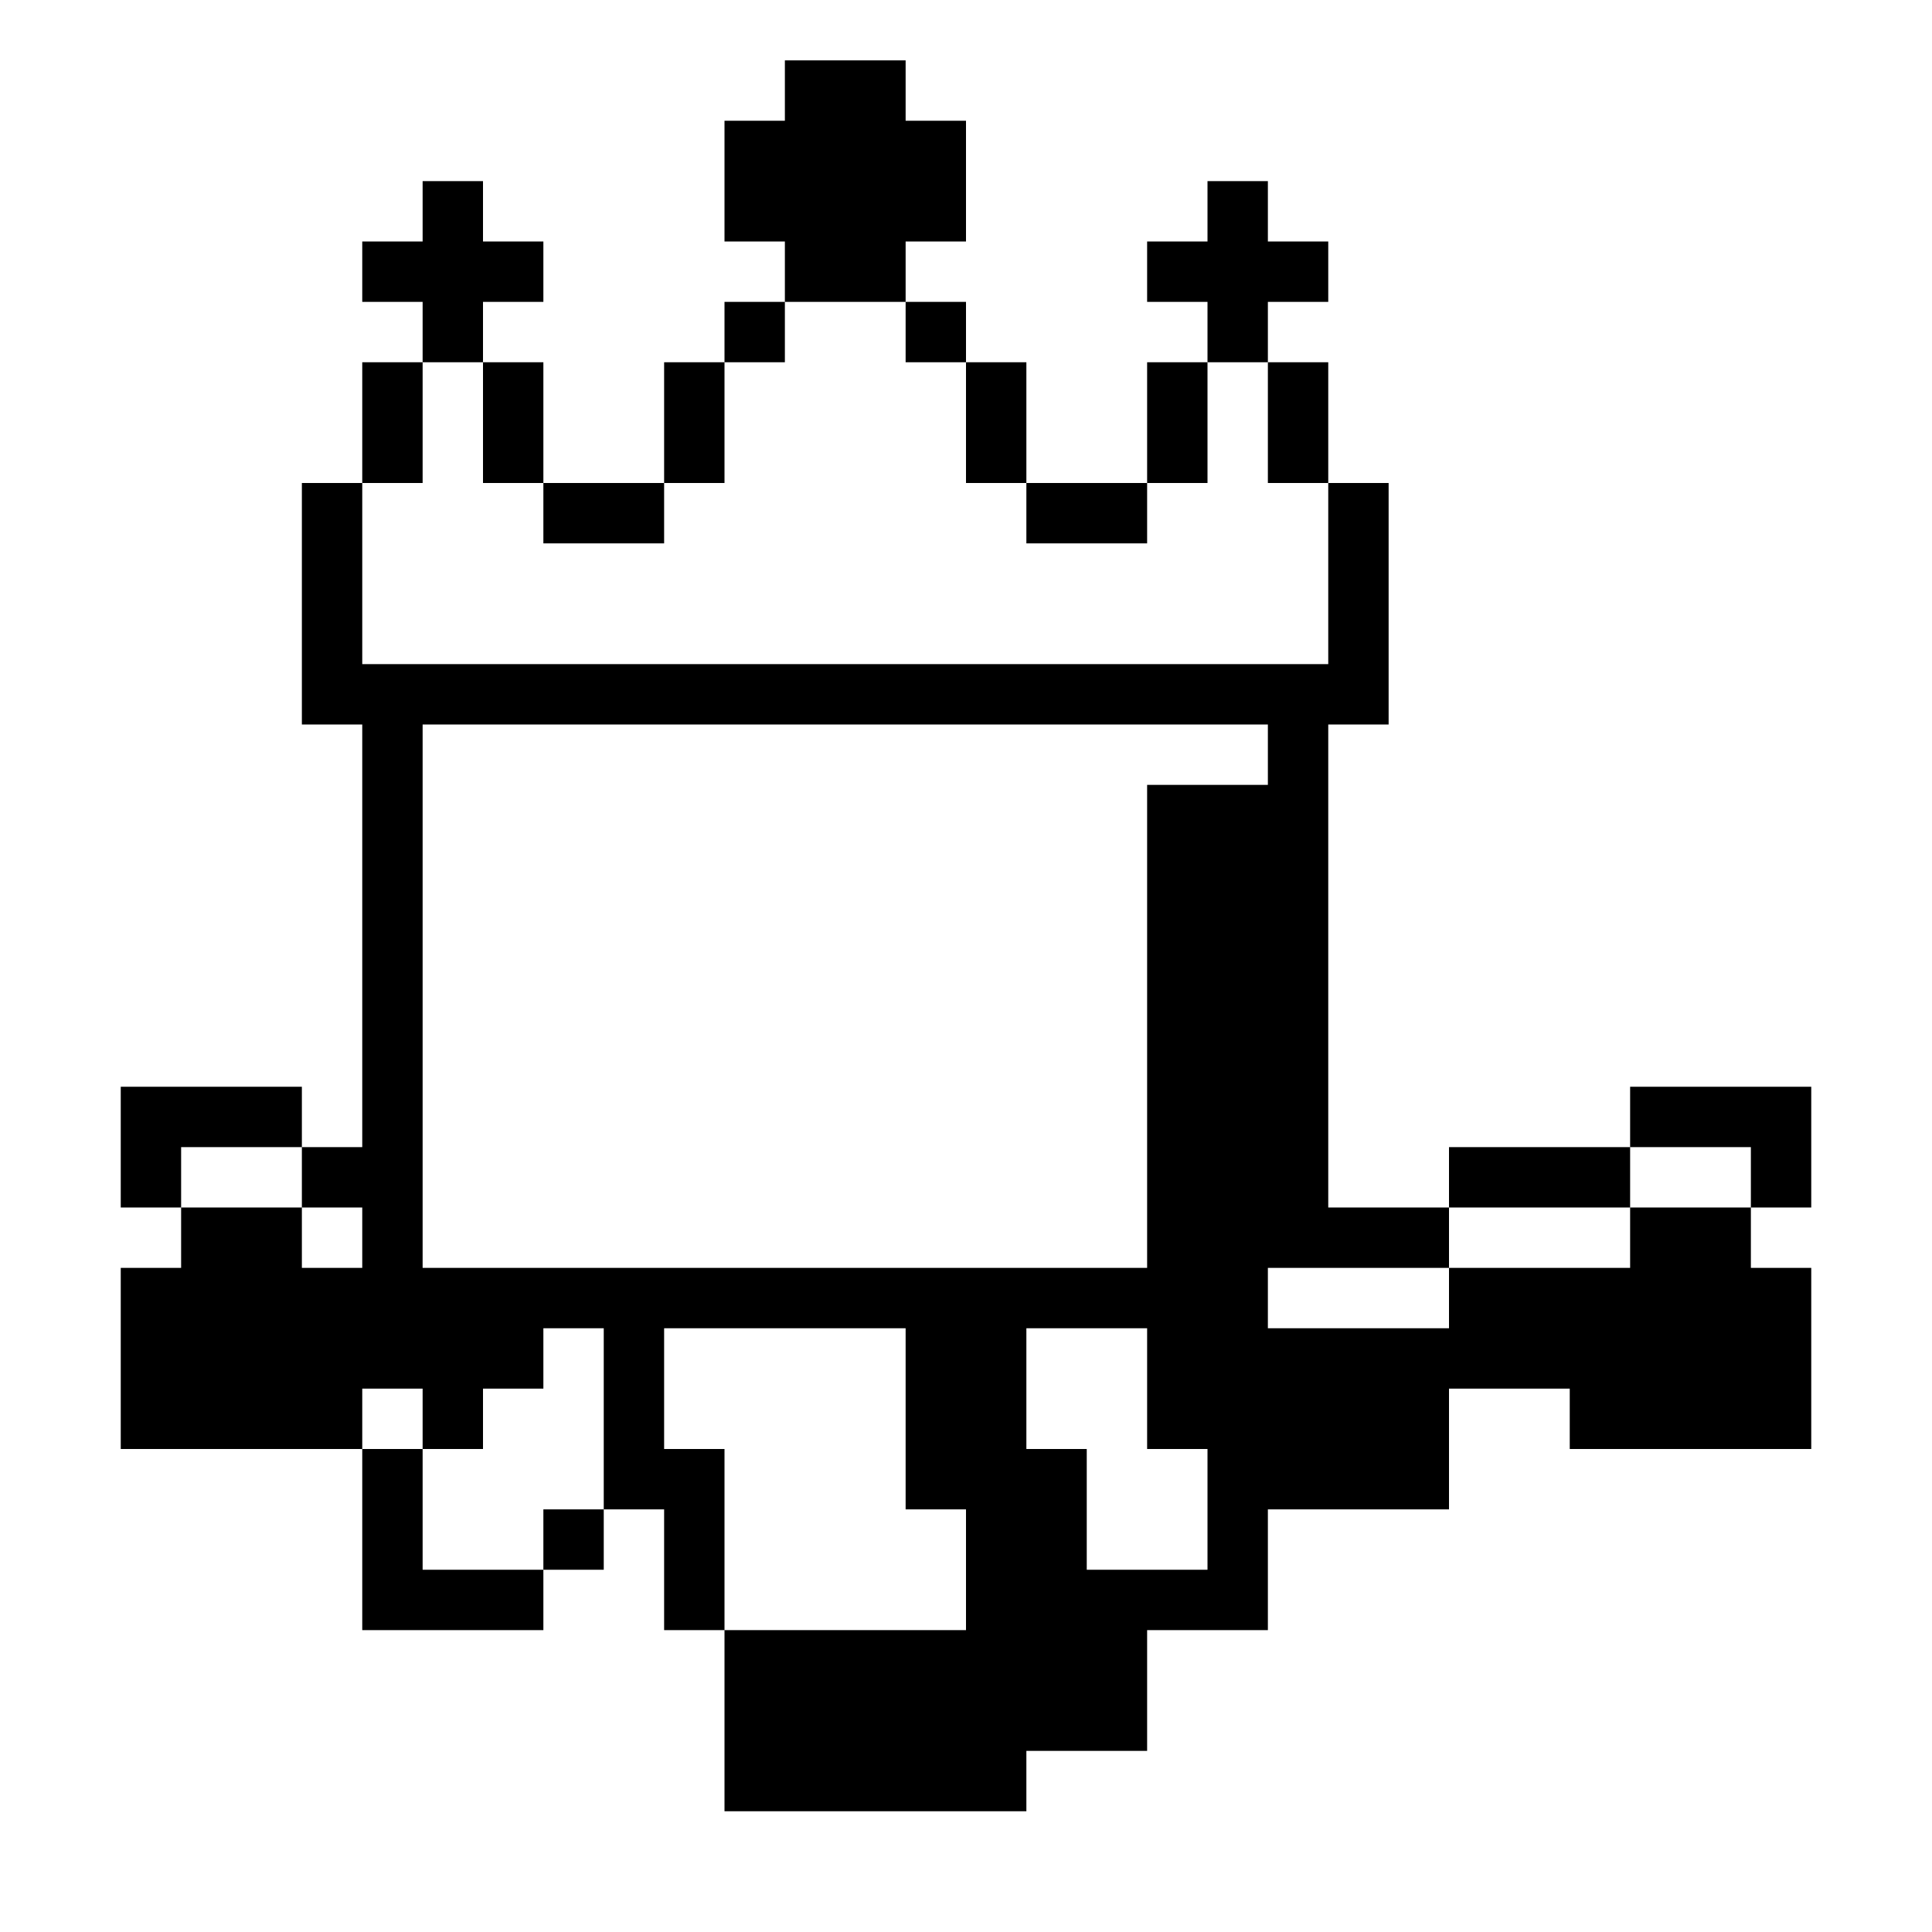 <?xml version="1.0" standalone="no"?>
<!DOCTYPE svg PUBLIC "-//W3C//DTD SVG 20010904//EN"
 "http://www.w3.org/TR/2001/REC-SVG-20010904/DTD/svg10.dtd">
<svg version="1.0" xmlns="http://www.w3.org/2000/svg"
 width="512pt" height="512pt" viewBox="0 0 512 512"
 preserveAspectRatio="xMidYMid meet">

<g transform="translate(0,512) scale(0.1,-0.1)"
fill="#000000" stroke="none">
<path d="M2080 4880 l0 -80 -80 0 -80 0 0 -160 0 -160 80 0 80 0 0 -80 0 -80
-80 0 -80 0 0 -80 0 -80 -80 0 -80 0 0 -160 0 -160 -160 0 -160 0 0 160 0 160
-80 0 -80 0 0 80 0 80 80 0 80 0 0 80 0 80 -80 0 -80 0 0 80 0 80 -80 0 -80 0
0 -80 0 -80 -80 0 -80 0 0 -80 0 -80 80 0 80 0 0 -80 0 -80 -80 0 -80 0 0
-160 0 -160 -80 0 -80 0 0 -320 0 -320 80 0 80 0 0 -560 0 -560 -80 0 -80 0 0
80 0 80 -240 0 -240 0 0 -160 0 -160 80 0 80 0 0 -80 0 -80 -80 0 -80 0 0
-240 0 -240 320 0 320 0 0 -240 0 -240 240 0 240 0 0 80 0 80 80 0 80 0 0 80
0 80 80 0 80 0 0 -160 0 -160 80 0 80 0 0 -240 0 -240 400 0 400 0 0 80 0 80
160 0 160 0 0 160 0 160 160 0 160 0 0 160 0 160 240 0 240 0 0 160 0 160 160
0 160 0 0 -80 0 -80 320 0 320 0 0 240 0 240 -80 0 -80 0 0 80 0 80 80 0 80 0
0 160 0 160 -240 0 -240 0 0 -80 0 -80 -240 0 -240 0 0 -80 0 -80 -160 0 -160
0 0 640 0 640 80 0 80 0 0 320 0 320 -80 0 -80 0 0 160 0 160 -80 0 -80 0 0
80 0 80 80 0 80 0 0 80 0 80 -80 0 -80 0 0 80 0 80 -80 0 -80 0 0 -80 0 -80
-80 0 -80 0 0 -80 0 -80 80 0 80 0 0 -80 0 -80 -80 0 -80 0 0 -160 0 -160
-160 0 -160 0 0 160 0 160 -80 0 -80 0 0 80 0 80 -80 0 -80 0 0 80 0 80 80 0
80 0 0 160 0 160 -80 0 -80 0 0 80 0 80 -160 0 -160 0 0 -80z m320 -640 l0
-80 80 0 80 0 0 -160 0 -160 80 0 80 0 0 -80 0 -80 160 0 160 0 0 80 0 80 80
0 80 0 0 160 0 160 80 0 80 0 0 -160 0 -160 80 0 80 0 0 -240 0 -240 -1280 0
-1280 0 0 240 0 240 80 0 80 0 0 160 0 160 80 0 80 0 0 -160 0 -160 80 0 80 0
0 -80 0 -80 160 0 160 0 0 80 0 80 80 0 80 0 0 160 0 160 80 0 80 0 0 80 0 80
160 0 160 0 0 -80z m960 -1120 l0 -80 -160 0 -160 0 0 -640 0 -640 -960 0
-960 0 0 720 0 720 1120 0 1120 0 0 -80z m-2560 -1120 l0 -80 80 0 80 0 0 -80
0 -80 -80 0 -80 0 0 80 0 80 -160 0 -160 0 0 80 0 80 160 0 160 0 0 -80z
m3840 0 l0 -80 -160 0 -160 0 0 -80 0 -80 -240 0 -240 0 0 -80 0 -80 -240 0
-240 0 0 80 0 80 240 0 240 0 0 80 0 80 240 0 240 0 0 80 0 80 160 0 160 0 0
-80z m-3040 -640 l0 -240 -80 0 -80 0 0 -80 0 -80 -160 0 -160 0 0 160 0 160
-80 0 -80 0 0 80 0 80 80 0 80 0 0 -80 0 -80 80 0 80 0 0 80 0 80 80 0 80 0 0
80 0 80 80 0 80 0 0 -240z m800 0 l0 -240 80 0 80 0 0 -160 0 -160 -320 0
-320 0 0 240 0 240 -80 0 -80 0 0 160 0 160 320 0 320 0 0 -240z m640 80 l0
-160 80 0 80 0 0 -160 0 -160 -160 0 -160 0 0 160 0 160 -80 0 -80 0 0 160 0
160 160 0 160 0 0 -160z"/>
</g>
</svg>
